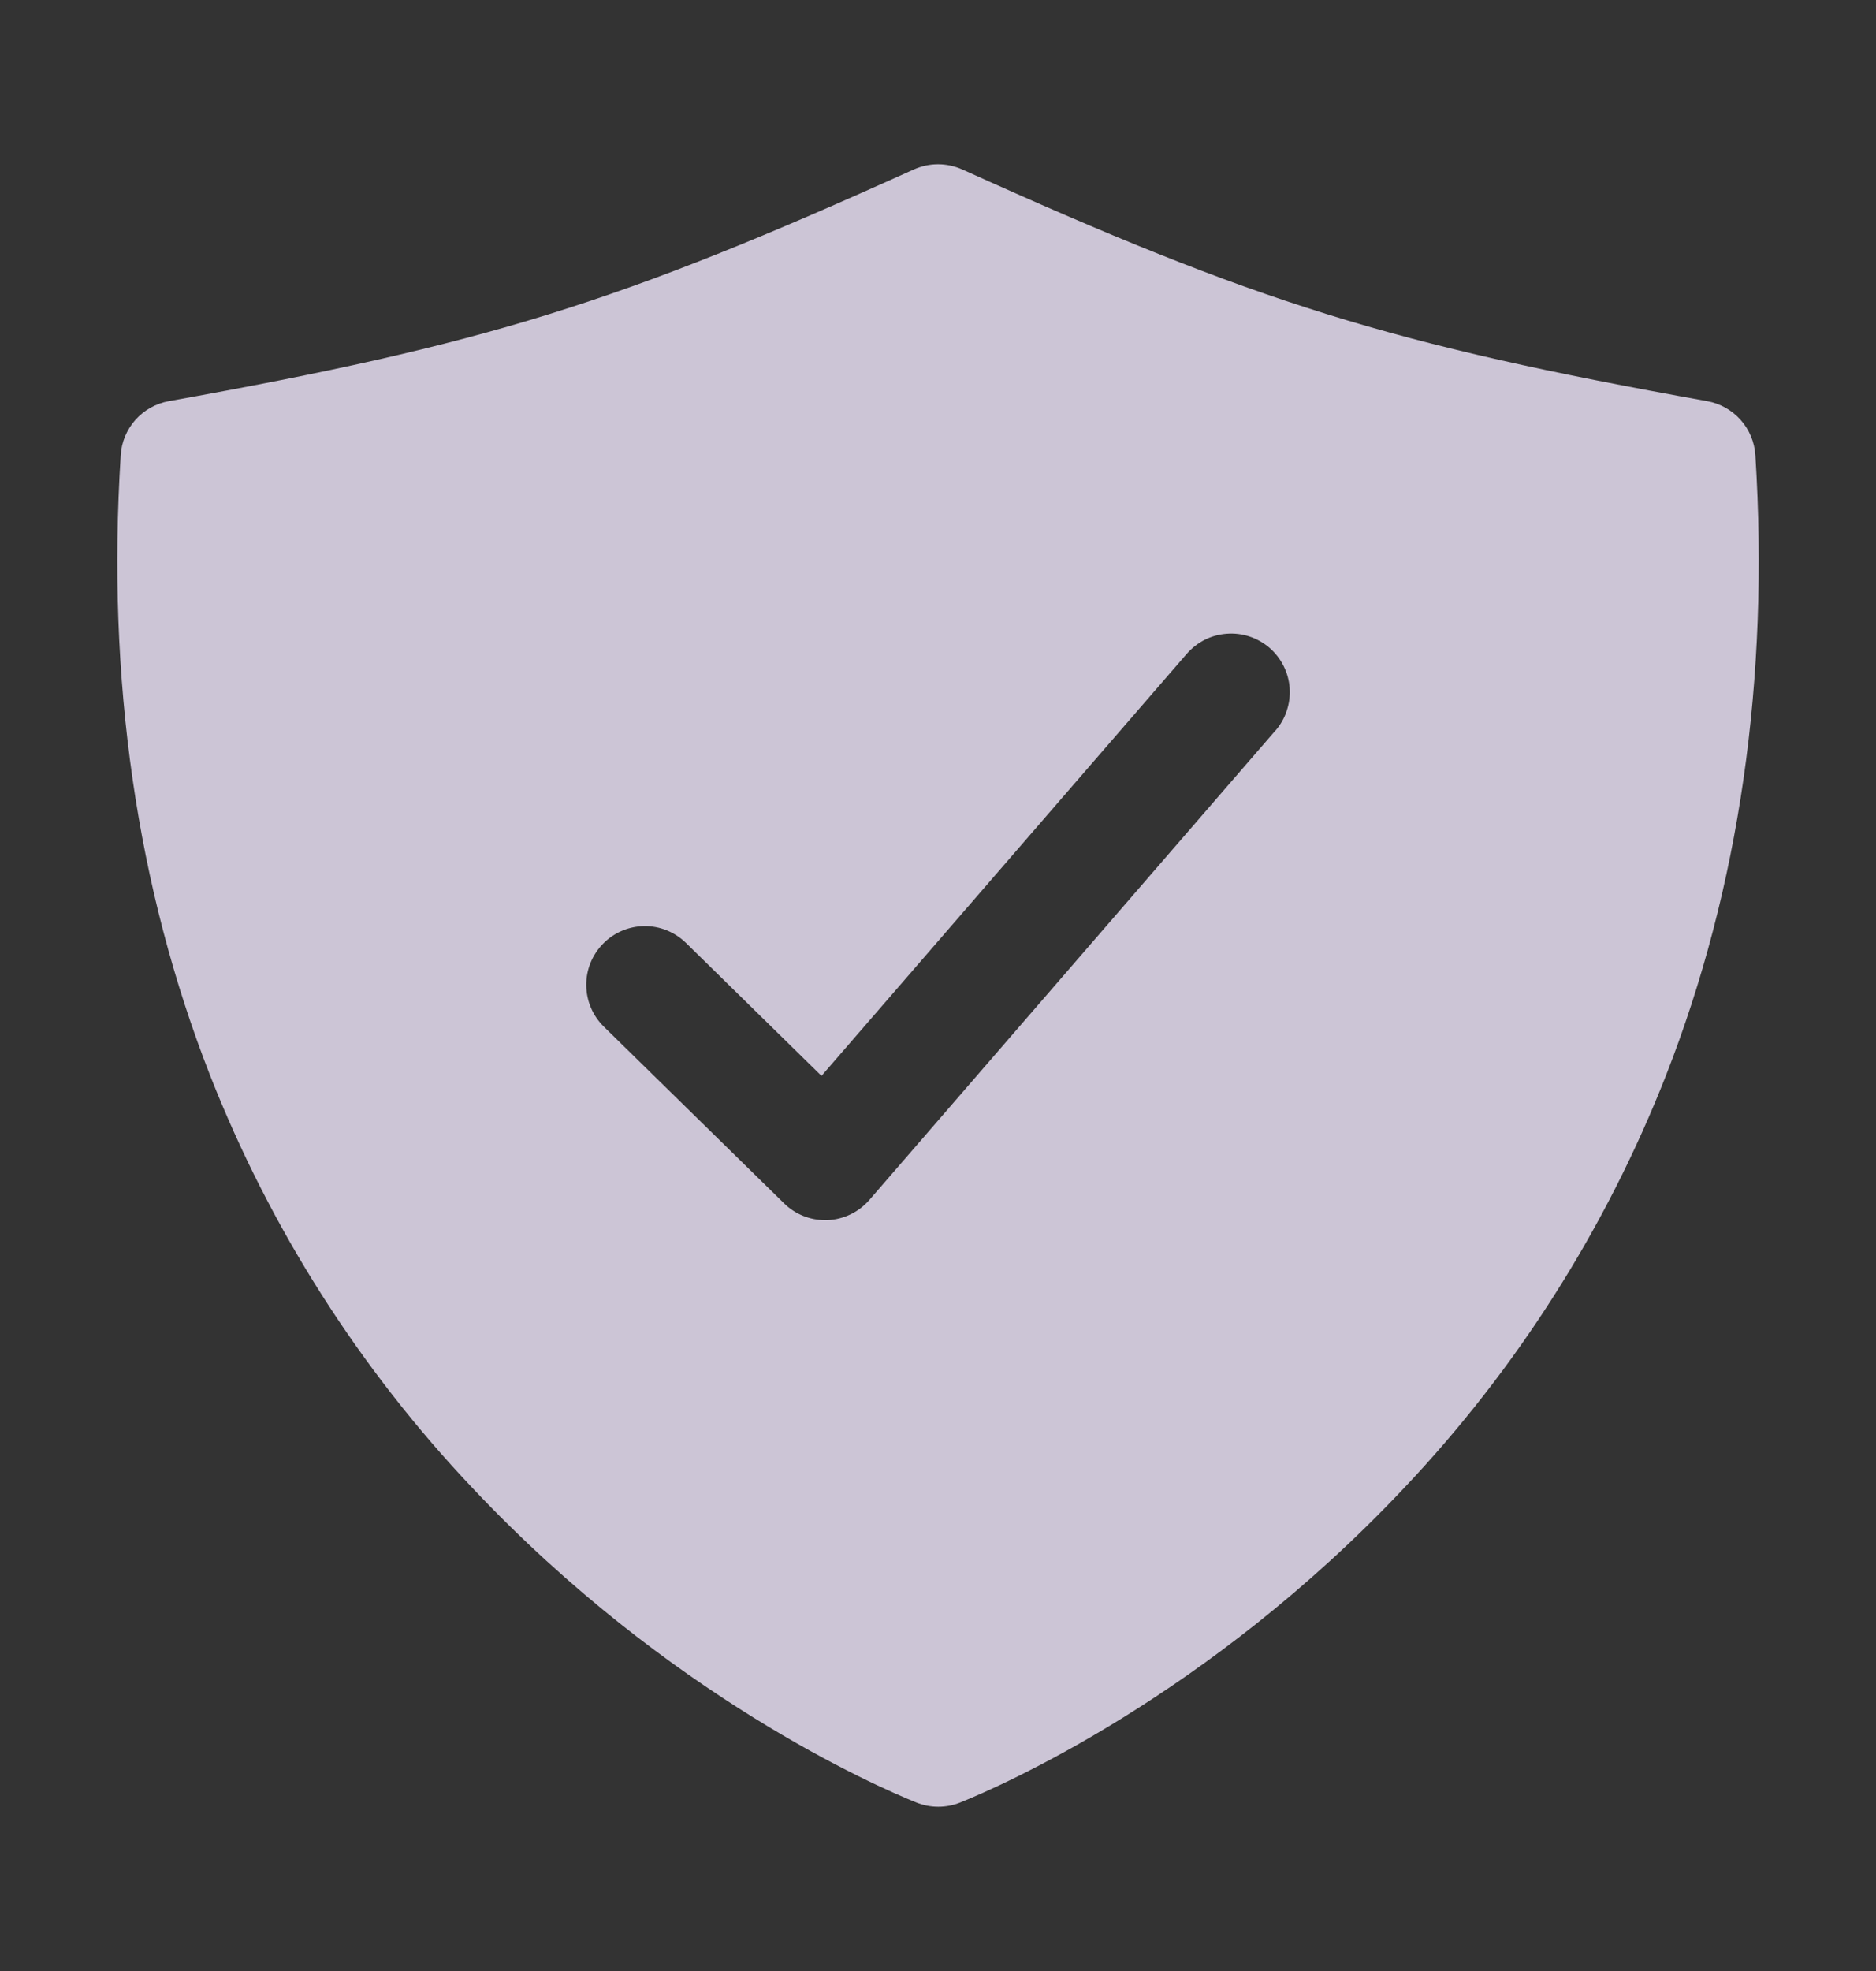 <svg width="20" height="21" viewBox="0 0 20 21" fill="none" xmlns="http://www.w3.org/2000/svg">
<rect x="0" y="0" width="20" height="21" fill="#333333" stroke="none"/>
<g id="Component 11">
<path id="Vector" d="M18.714 4.85C18.705 4.71 18.65 4.578 18.556 4.473C18.463 4.369 18.338 4.299 18.2 4.274C14.821 3.668 13.411 3.23 10.258 1.805C10.177 1.769 10.089 1.75 10 1.75C9.911 1.75 9.824 1.769 9.743 1.805C6.59 3.23 5.179 3.668 1.8 4.274C1.662 4.299 1.537 4.369 1.444 4.473C1.351 4.578 1.295 4.71 1.287 4.85C1.136 7.237 1.457 9.461 2.241 11.461C2.883 13.092 3.833 14.584 5.039 15.856C7.128 18.072 9.346 19.034 9.769 19.205C9.919 19.265 10.087 19.265 10.237 19.205C10.66 19.034 12.878 18.072 14.967 15.856C16.171 14.584 17.119 13.092 17.76 11.461C18.544 9.461 18.864 7.237 18.714 4.85ZM13.597 7.784L9.269 12.784C9.213 12.848 9.145 12.901 9.068 12.938C8.991 12.975 8.908 12.996 8.823 13H8.797C8.633 13 8.476 12.936 8.36 12.822L6.438 10.939C6.379 10.881 6.332 10.813 6.3 10.737C6.268 10.662 6.251 10.581 6.25 10.498C6.248 10.333 6.313 10.173 6.429 10.055C6.545 9.936 6.703 9.869 6.869 9.867C7.035 9.865 7.194 9.93 7.313 10.046L8.758 11.463L12.652 6.966C12.706 6.904 12.772 6.853 12.845 6.816C12.918 6.779 12.998 6.758 13.08 6.752C13.162 6.746 13.244 6.756 13.322 6.782C13.4 6.808 13.472 6.849 13.534 6.902C13.596 6.956 13.647 7.021 13.684 7.095C13.721 7.168 13.743 7.248 13.749 7.33C13.755 7.412 13.744 7.494 13.718 7.572C13.693 7.65 13.652 7.722 13.598 7.784H13.597Z" fill="#F2EAFF" fill-opacity="0.8"/>
</g>
</svg>
